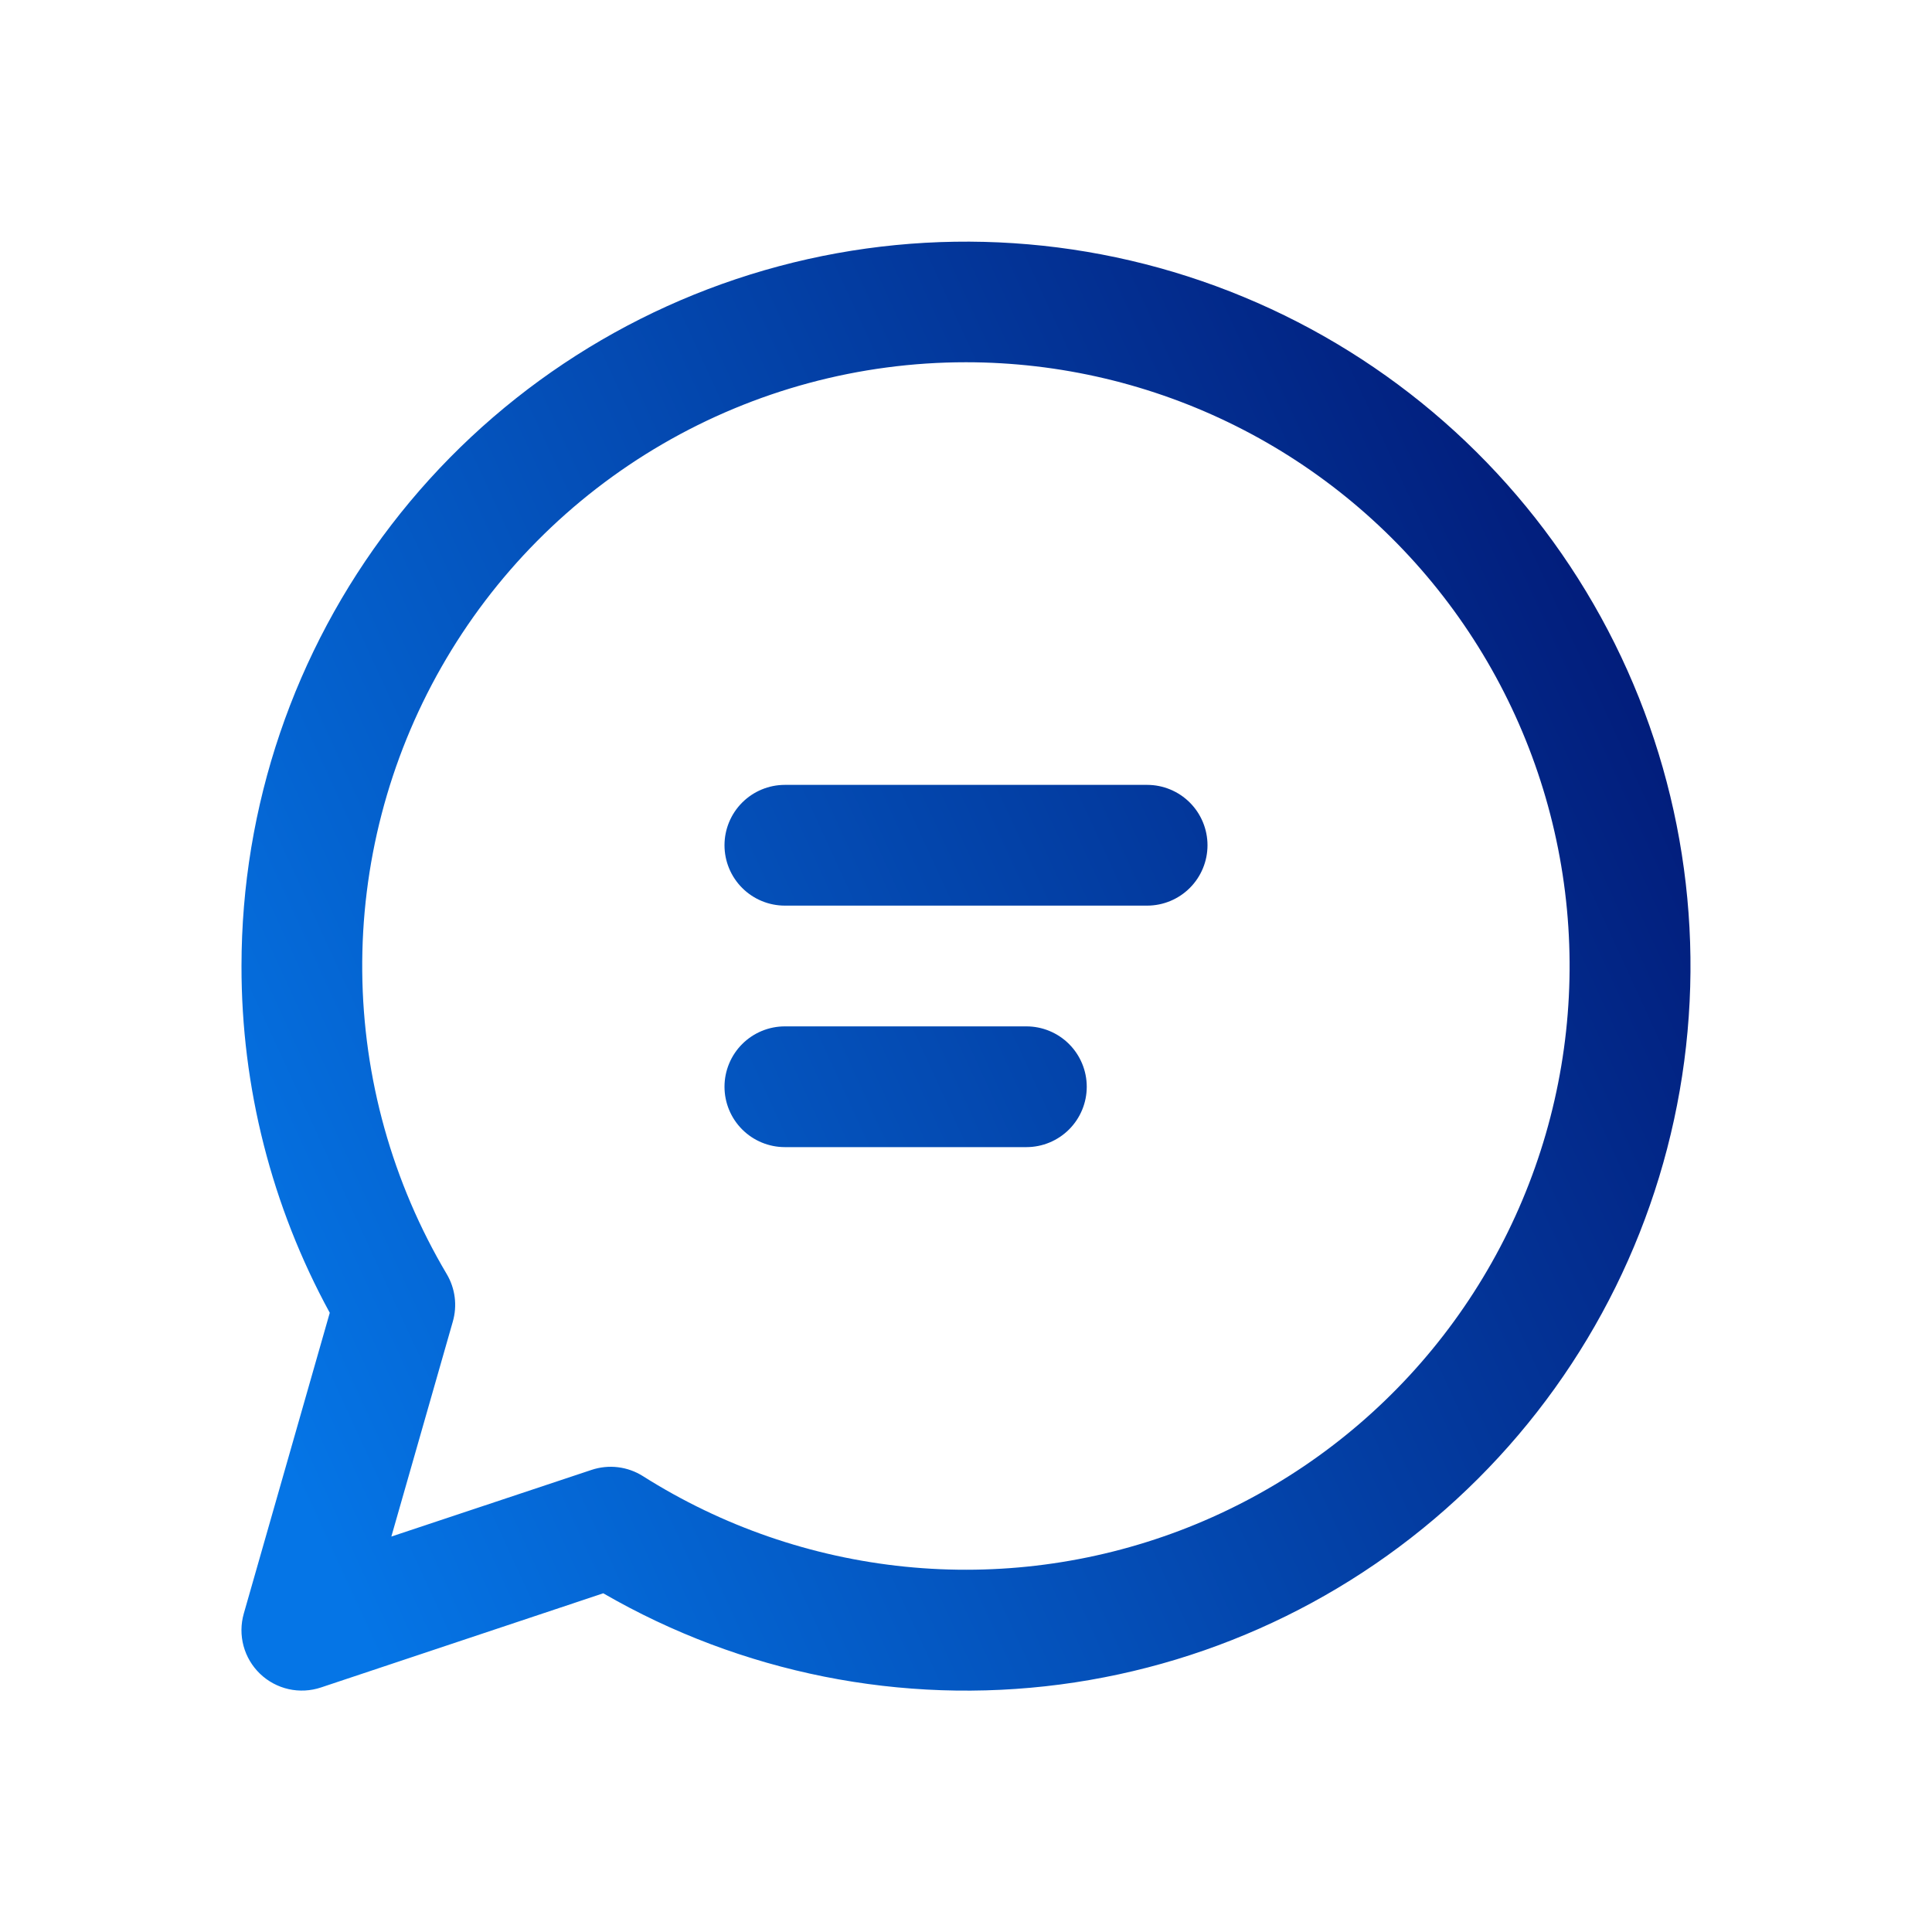 <svg width="156" height="156" viewBox="0 0 156 156" fill="none" xmlns="http://www.w3.org/2000/svg">
<path d="M58.5 68.25C58.5 66.957 59.014 65.717 59.928 64.803C60.842 63.889 62.082 63.375 63.375 63.375H92.625C93.918 63.375 95.158 63.889 96.072 64.803C96.986 65.717 97.5 66.957 97.5 68.25C97.5 69.543 96.986 70.783 96.072 71.697C95.158 72.611 93.918 73.125 92.625 73.125H63.375C62.082 73.125 60.842 72.611 59.928 71.697C59.014 70.783 58.5 69.543 58.5 68.25ZM63.375 82.875C62.082 82.875 60.842 83.389 59.928 84.303C59.014 85.217 58.5 86.457 58.5 87.75C58.5 89.043 59.014 90.283 59.928 91.197C60.842 92.111 62.082 92.625 63.375 92.625H82.875C84.168 92.625 85.408 92.111 86.322 91.197C87.236 90.283 87.75 89.043 87.75 87.75C87.75 86.457 87.236 85.217 86.322 84.303C85.408 83.389 84.168 82.875 82.875 82.875H63.375ZM19.5 78C19.502 65.121 23.755 52.602 31.598 42.386C39.441 32.171 50.437 24.829 62.878 21.5C75.32 18.17 88.512 19.04 100.409 23.974C112.306 28.907 122.242 37.629 128.677 48.786C135.111 59.943 137.683 72.911 135.995 85.679C134.307 98.447 128.453 110.302 119.34 119.403C110.227 128.504 98.365 134.344 85.595 136.016C72.825 137.688 59.86 135.099 48.711 128.651L25.915 136.256C25.073 136.537 24.17 136.583 23.304 136.389C22.438 136.194 21.641 135.767 21 135.153C20.358 134.539 19.897 133.761 19.665 132.904C19.434 132.047 19.441 131.143 19.685 130.289L26.627 106.002C21.938 97.415 19.486 87.784 19.5 78ZM78 29.25C69.392 29.249 60.938 31.528 53.497 35.854C46.055 40.179 39.892 46.398 35.633 53.879C31.374 61.358 29.171 69.833 29.249 78.44C29.326 87.047 31.682 95.48 36.075 102.882C36.413 103.454 36.631 104.089 36.714 104.747C36.798 105.406 36.746 106.075 36.562 106.714L31.6 124.069L47.765 118.687C48.452 118.458 49.181 118.384 49.899 118.472C50.617 118.56 51.307 118.806 51.919 119.194C58.308 123.237 65.549 125.739 73.072 126.501C80.594 127.264 88.19 126.266 95.261 123.588C102.331 120.909 108.681 116.622 113.81 111.067C118.938 105.511 122.704 98.838 124.81 91.577C126.915 84.315 127.303 76.663 125.942 69.226C124.582 61.789 121.51 54.77 116.969 48.724C112.429 42.678 106.544 37.772 99.781 34.392C93.017 31.012 85.561 29.252 78 29.25Z" fill="url(#paint0_linear_9892_60306)"/>
<defs>
<linearGradient id="paint0_linear_9892_60306" x1="19.497" y1="110.771" x2="136.499" y2="56.949" gradientUnits="userSpaceOnUse">
<stop stop-color="#0575E6"/>
<stop offset="1" stop-color="#021B79"/>
</linearGradient>
</defs>
</svg>
